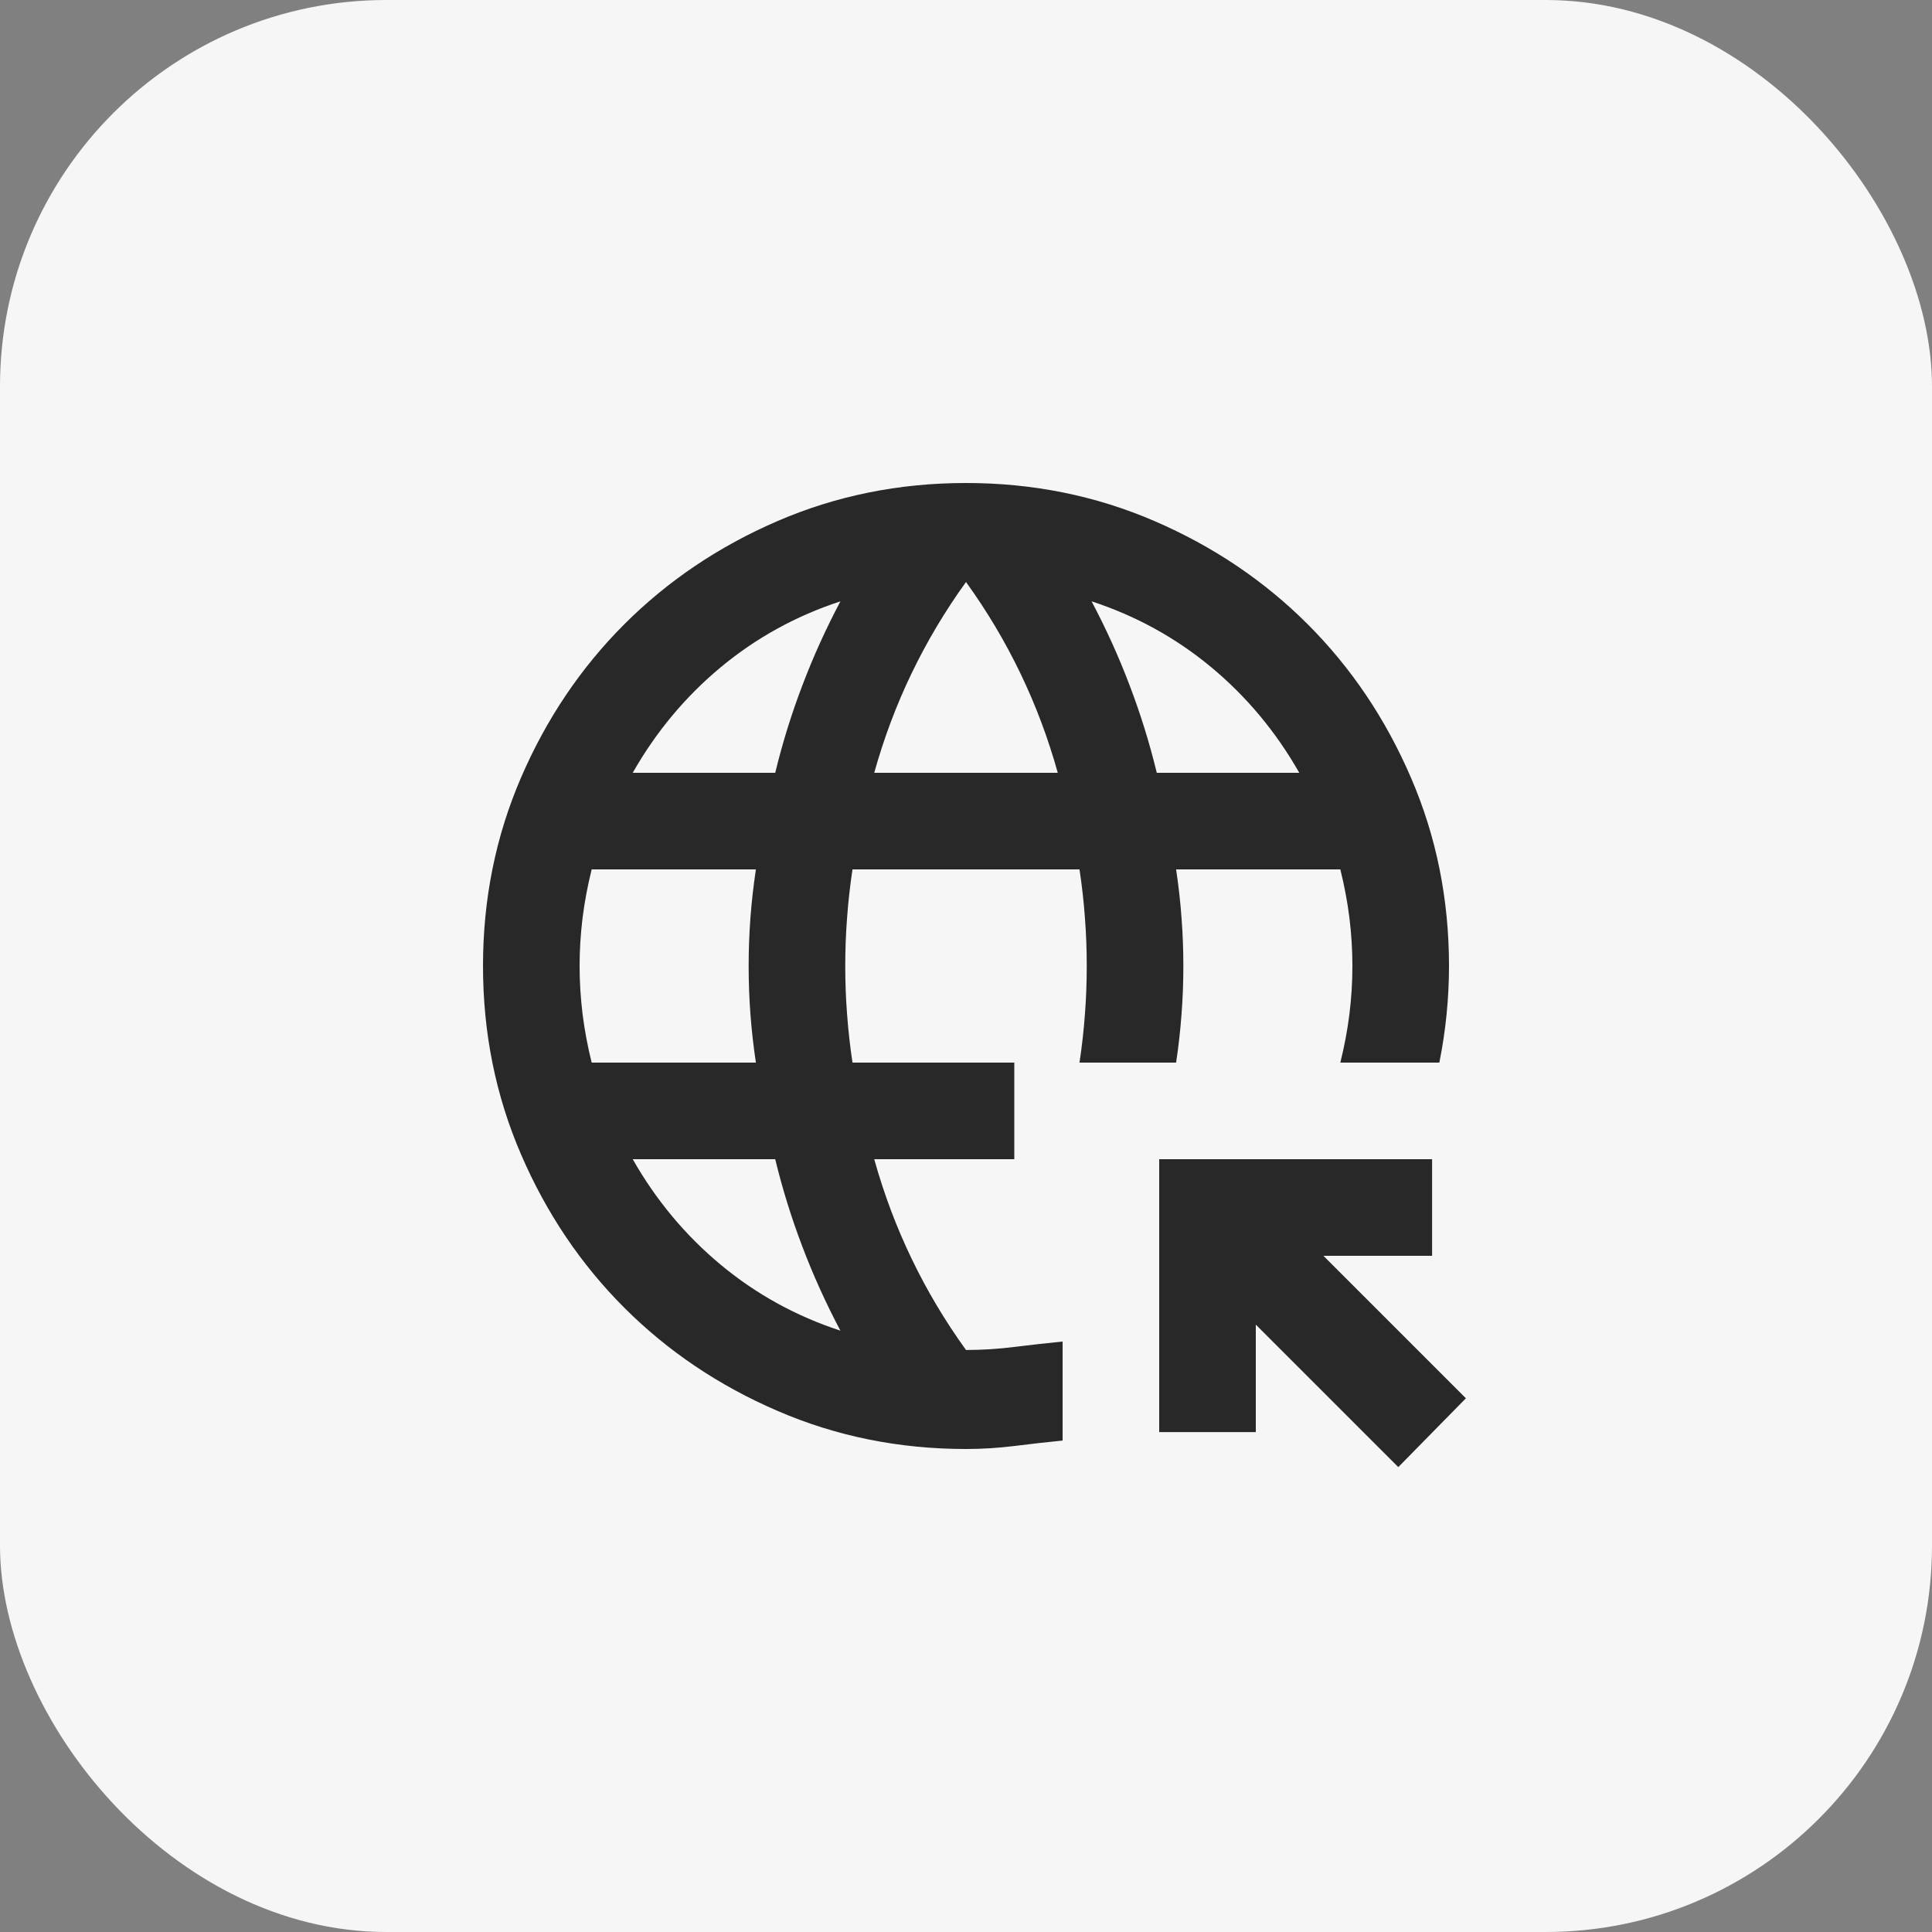 <svg width="40" height="40" viewBox="0 0 40 40" fill="none" xmlns="http://www.w3.org/2000/svg">
<rect x="0" y="0" width="40" height="40" fill="#808080" stroke="none"/>
<rect width="40" height="40" rx="8" fill="#F6F6F6"/>
<mask id="mask0_8616_2710" style="mask-type:alpha" maskUnits="userSpaceOnUse" x="8" y="8" width="24" height="24">
<rect x="8" y="8" width="24" height="24" fill="#D9D9D9"/>
</mask>
<g mask="url(#mask0_8616_2710)">
<path d="M28.95 30.375L26 27.425V29.65H24V24H29.65V26H27.4L30.35 28.95L28.95 30.375ZM20 30C18.617 30 17.317 29.738 16.1 29.212C14.883 28.688 13.825 27.975 12.925 27.075C12.025 26.175 11.312 25.117 10.787 23.9C10.262 22.683 10 21.383 10 20C10 18.617 10.262 17.317 10.787 16.1C11.312 14.883 12.025 13.825 12.925 12.925C13.825 12.025 14.883 11.312 16.1 10.787C17.317 10.262 18.617 10 20 10C21.383 10 22.683 10.262 23.9 10.787C25.117 11.312 26.175 12.025 27.075 12.925C27.975 13.825 28.688 14.883 29.212 16.1C29.738 17.317 30 18.617 30 20C30 20.333 29.983 20.667 29.95 21C29.917 21.333 29.867 21.667 29.8 22H27.75C27.833 21.667 27.896 21.333 27.938 21C27.979 20.667 28 20.333 28 20C28 19.667 27.979 19.333 27.938 19C27.896 18.667 27.833 18.333 27.75 18H24.35C24.4 18.333 24.438 18.667 24.462 19C24.488 19.333 24.5 19.667 24.5 20C24.5 20.333 24.488 20.667 24.462 21C24.438 21.333 24.4 21.667 24.35 22H22.35C22.4 21.667 22.438 21.333 22.462 21C22.488 20.667 22.5 20.333 22.5 20C22.5 19.667 22.488 19.333 22.462 19C22.438 18.667 22.4 18.333 22.35 18H17.65C17.6 18.333 17.562 18.667 17.538 19C17.512 19.333 17.5 19.667 17.5 20C17.5 20.333 17.512 20.667 17.538 21C17.562 21.333 17.6 21.667 17.65 22H21V24H18.1C18.3 24.717 18.558 25.404 18.875 26.062C19.192 26.721 19.567 27.35 20 27.95C20.333 27.95 20.667 27.929 21 27.887C21.333 27.846 21.667 27.808 22 27.775V29.825C21.667 29.858 21.333 29.896 21 29.938C20.667 29.979 20.333 30 20 30ZM12.25 22H15.65C15.6 21.667 15.562 21.333 15.537 21C15.512 20.667 15.5 20.333 15.5 20C15.5 19.667 15.512 19.333 15.537 19C15.562 18.667 15.6 18.333 15.65 18H12.25C12.167 18.333 12.104 18.667 12.062 19C12.021 19.333 12 19.667 12 20C12 20.333 12.021 20.667 12.062 21C12.104 21.333 12.167 21.667 12.25 22ZM13.1 16H16.05C16.2 15.383 16.387 14.779 16.613 14.188C16.837 13.596 17.1 13.017 17.4 12.45C16.483 12.75 15.658 13.204 14.925 13.812C14.192 14.421 13.583 15.15 13.1 16ZM17.4 27.55C17.1 26.983 16.837 26.404 16.613 25.812C16.387 25.221 16.2 24.617 16.05 24H13.1C13.583 24.85 14.192 25.579 14.925 26.188C15.658 26.796 16.483 27.25 17.4 27.55ZM18.1 16H21.9C21.7 15.283 21.442 14.596 21.125 13.938C20.808 13.279 20.433 12.65 20 12.05C19.567 12.65 19.192 13.279 18.875 13.938C18.558 14.596 18.3 15.283 18.1 16ZM23.95 16H26.9C26.417 15.15 25.808 14.421 25.075 13.812C24.342 13.204 23.517 12.75 22.6 12.45C22.9 13.017 23.163 13.596 23.387 14.188C23.613 14.779 23.8 15.383 23.95 16Z" fill="#282828"/>
</g>
</svg>
